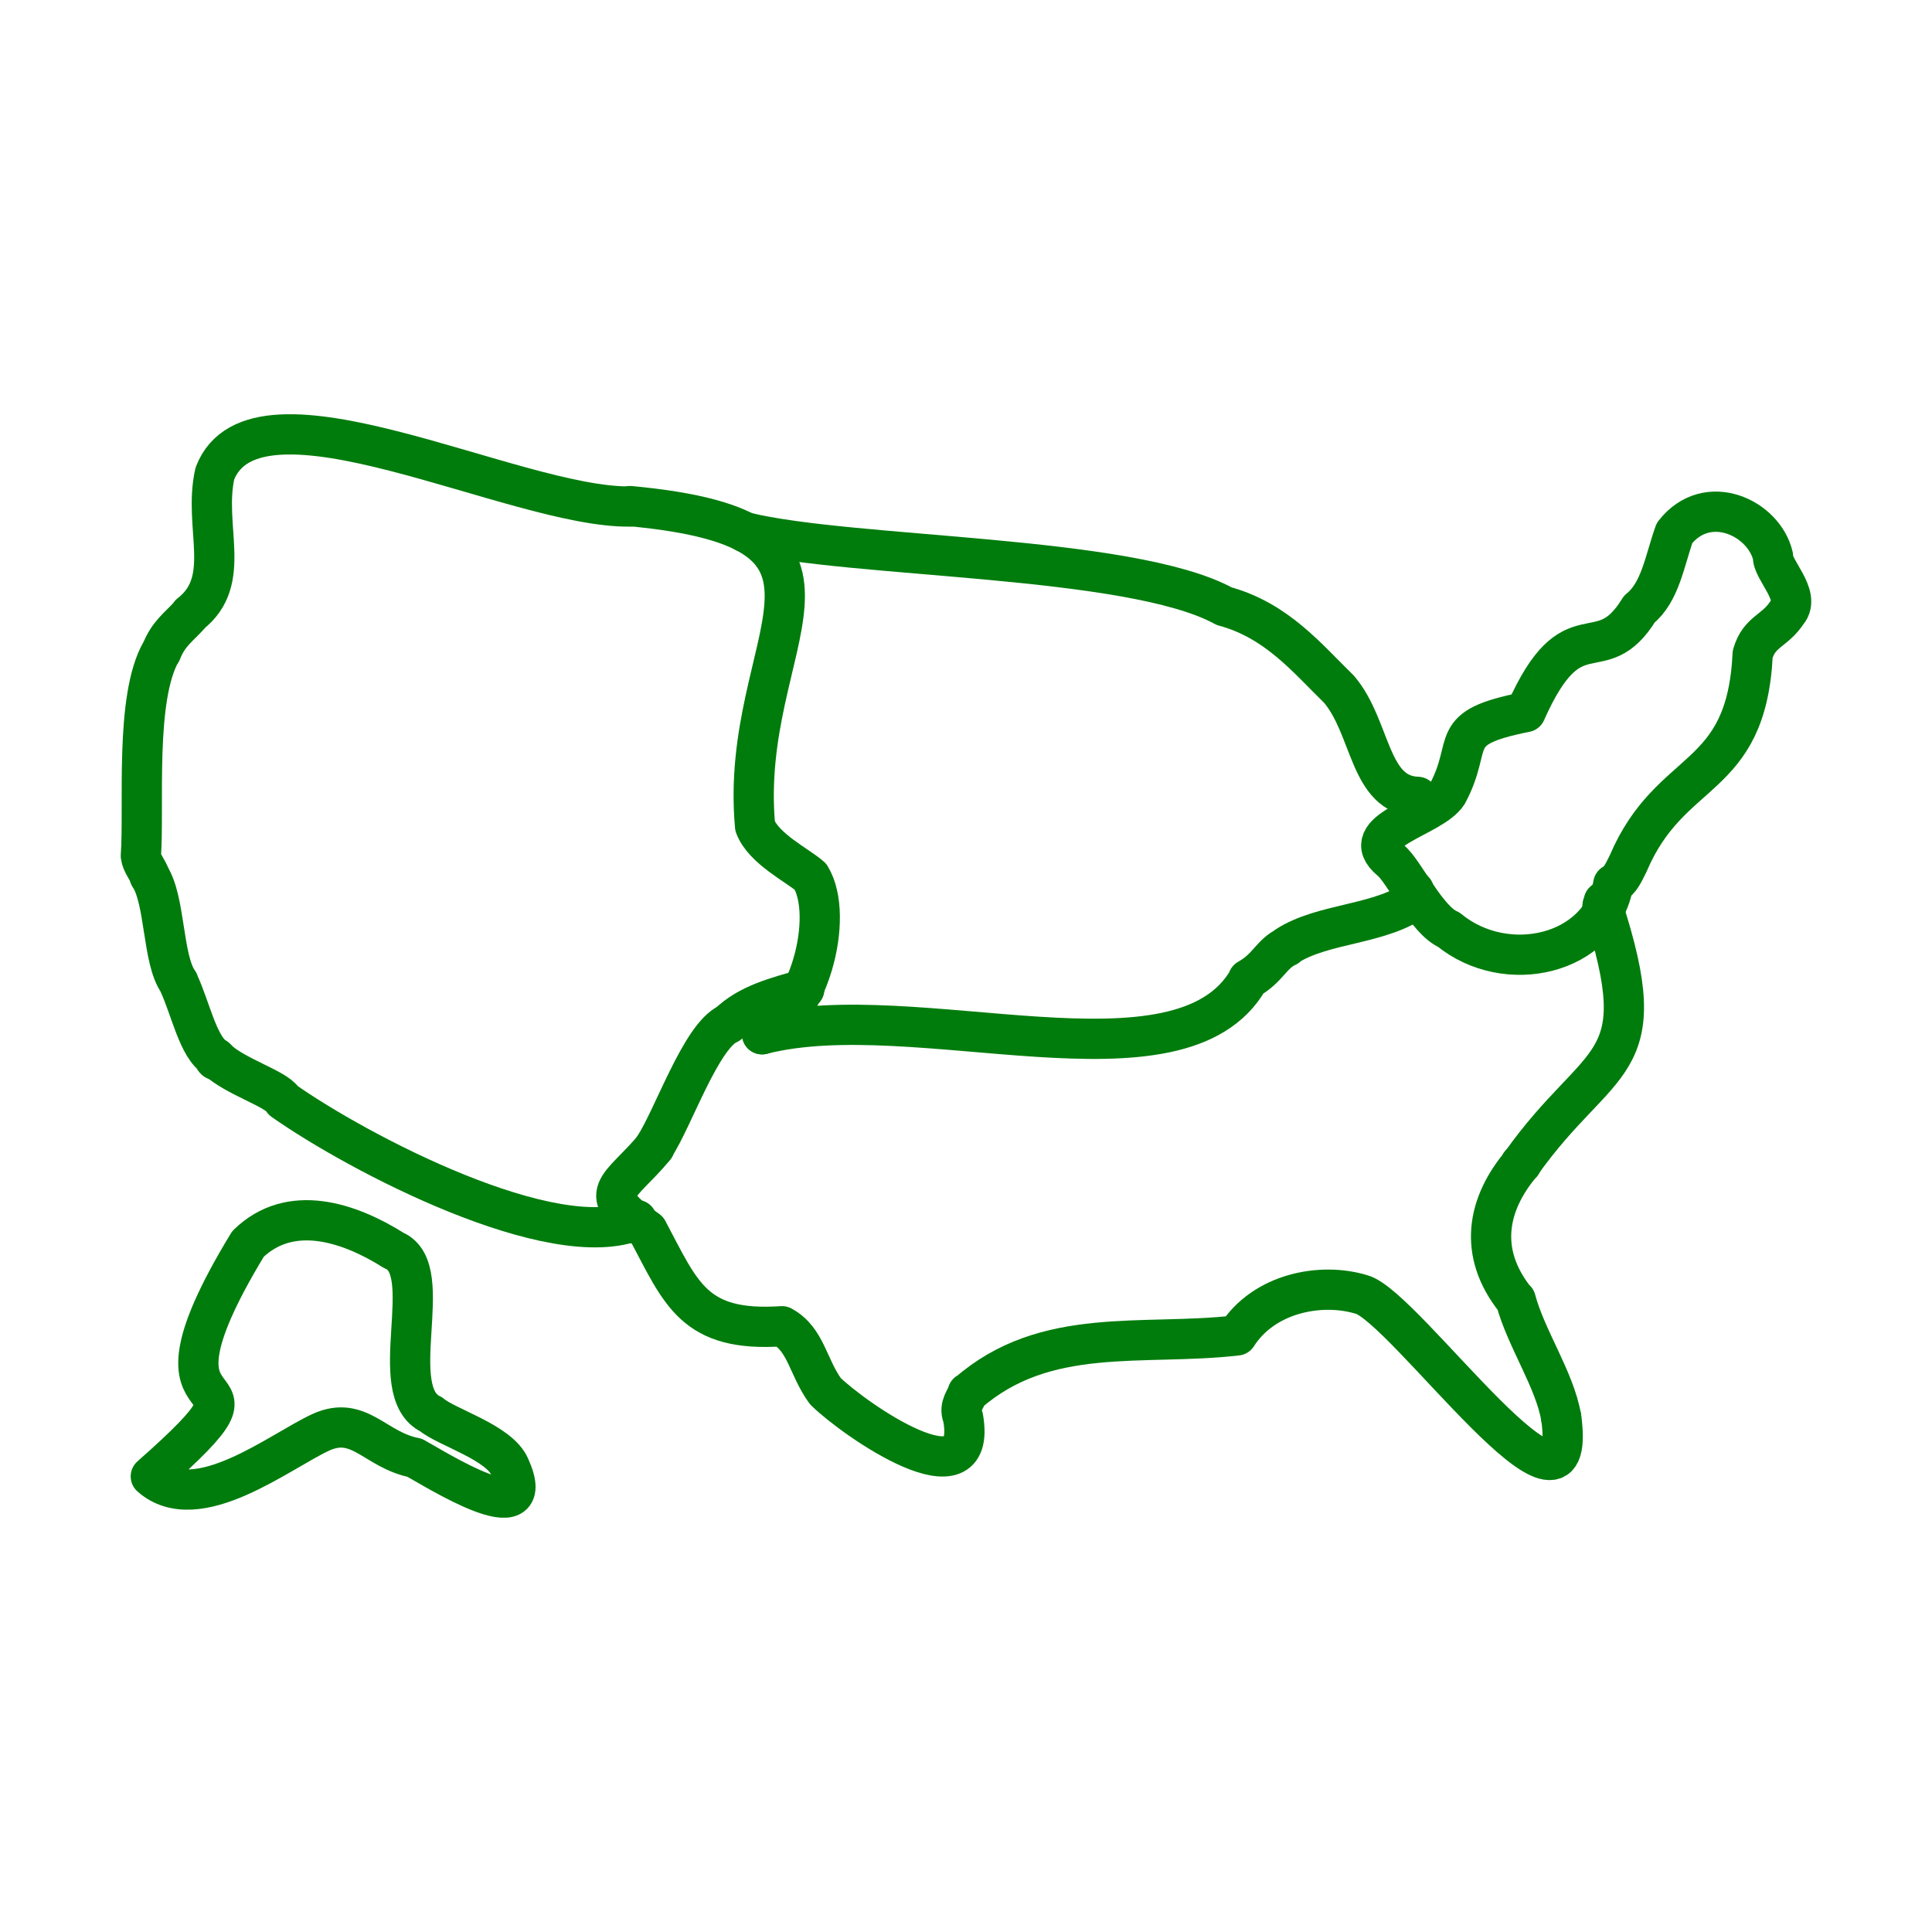 <svg width="48" height="48" viewBox="0 0 48 48" fill="none" xmlns="http://www.w3.org/2000/svg">
<path d="M18.102 25.429C17.412 25.742 16.726 27.787 16.252 28.501M44.408 15.204C44.093 15.692 43.71 15.677 43.545 16.252C43.387 19.483 41.505 18.978 40.452 21.452C40.325 21.708 40.253 21.87 40.082 21.966C39.769 23.726 37.419 24.271 35.992 23.096C35.442 22.867 34.868 21.616 34.544 21.37C33.67 20.634 35.574 20.32 35.962 19.716C36.642 18.446 35.888 18.09 37.904 17.691C39.094 15.006 39.747 16.736 40.73 15.133C41.25 14.716 41.356 13.936 41.603 13.242C42.419 12.197 43.828 12.866 44.049 13.817C44.025 14.152 44.75 14.787 44.409 15.205L44.408 15.204Z" stroke="#007C0C" stroke-linecap="round" stroke-linejoin="round"/>
<path d="M19.983 24.576C19.32 24.768 18.594 24.942 18.092 25.439M35.129 22.13H35.119M39.846 22.408V22.398M39.846 22.418C39.843 22.418 39.848 22.403 39.856 22.408" stroke="#007C0C" stroke-linecap="round" stroke-linejoin="round"/>
<path d="M39.856 22.398C39.842 22.398 39.867 22.425 39.846 22.448M37.79 28.912C39.751 26.146 41.159 26.634 39.815 22.511" stroke="#007C0C" stroke-linecap="round" stroke-linejoin="round"/>
<path d="M39.846 22.46C39.786 22.502 39.828 22.593 39.846 22.449M37.801 28.912H37.791M37.771 28.922L37.811 28.892C36.949 29.903 36.709 31.113 37.647 32.293M38.787 35.222C38.631 34.284 37.912 33.254 37.657 32.293" stroke="#007C0C" stroke-linecap="round" stroke-linejoin="round"/>
<path d="M24.042 34.616C25.972 32.923 28.398 33.449 30.732 33.178C31.401 32.13 32.805 31.853 33.824 32.16C34.893 32.439 39.278 38.718 38.787 35.212M23.918 35.191C23.82 34.921 24 34.769 24.041 34.605M16.263 28.501C15.385 29.554 14.735 29.616 16.088 30.567C16.927 32.142 17.236 33.097 19.428 32.95C20.029 33.276 20.068 33.962 20.507 34.564C21.223 35.267 24.313 37.418 23.928 35.222M31.019 24.33C29.327 27.29 22.742 24.722 18.934 25.696M31.975 23.518C31.588 23.694 31.505 24.055 31.009 24.329M35.222 22.305C34.336 22.992 32.865 22.914 31.954 23.518M35.222 19.808C35.318 19.962 35.457 19.985 35.448 20.085M35.222 19.798C33.998 19.755 34.083 18.087 33.269 17.126C32.479 16.356 31.724 15.416 30.413 15.06C28.078 13.782 21.17 13.876 18.512 13.223" stroke="#007C0C" stroke-linecap="round" stroke-linejoin="round"/>
<path d="M18.934 25.696C20.077 25.258 20.746 22.786 20.137 21.781C19.834 21.509 18.971 21.091 18.76 20.527C18.331 15.865 22.17 13.179 15.656 12.574M15.82 30.31C13.745 31.189 8.897 28.652 7.035 27.34M7.035 27.33C6.845 27.04 5.839 26.75 5.381 26.313" stroke="#007C0C" stroke-linecap="round" stroke-linejoin="round"/>
<path d="M5.38 26.302C5.405 26.409 5.263 26.266 5.35 26.282M5.36 26.282C4.927 26.045 4.733 25.042 4.435 24.412M4.435 24.401C4.032 23.847 4.115 22.371 3.715 21.761" stroke="#007C0C" stroke-linecap="round" stroke-linejoin="round"/>
<path d="M3.726 21.78C3.663 21.59 3.524 21.457 3.5 21.267M3.5 21.257C3.587 20.005 3.345 17.338 4.003 16.191M4.004 16.201C4.184 15.736 4.44 15.585 4.723 15.266M4.723 15.256C5.799 14.42 5.039 13.089 5.339 11.762C6.35 9.157 12.791 12.625 15.656 12.584M12.666 36.445C12.406 35.833 11.088 35.461 10.714 35.14C9.524 34.584 10.894 31.532 9.789 31.07C8.664 30.36 7.209 29.885 6.161 30.906C2.936 36.212 7.508 33.364 3.747 36.681C4.899 37.703 6.964 36.045 7.98 35.581C8.929 35.157 9.314 36.024 10.303 36.218C10.773 36.472 13.44 38.169 12.666 36.445Z" stroke="#007C0C" stroke-linecap="round" stroke-linejoin="round"/>
</svg>
